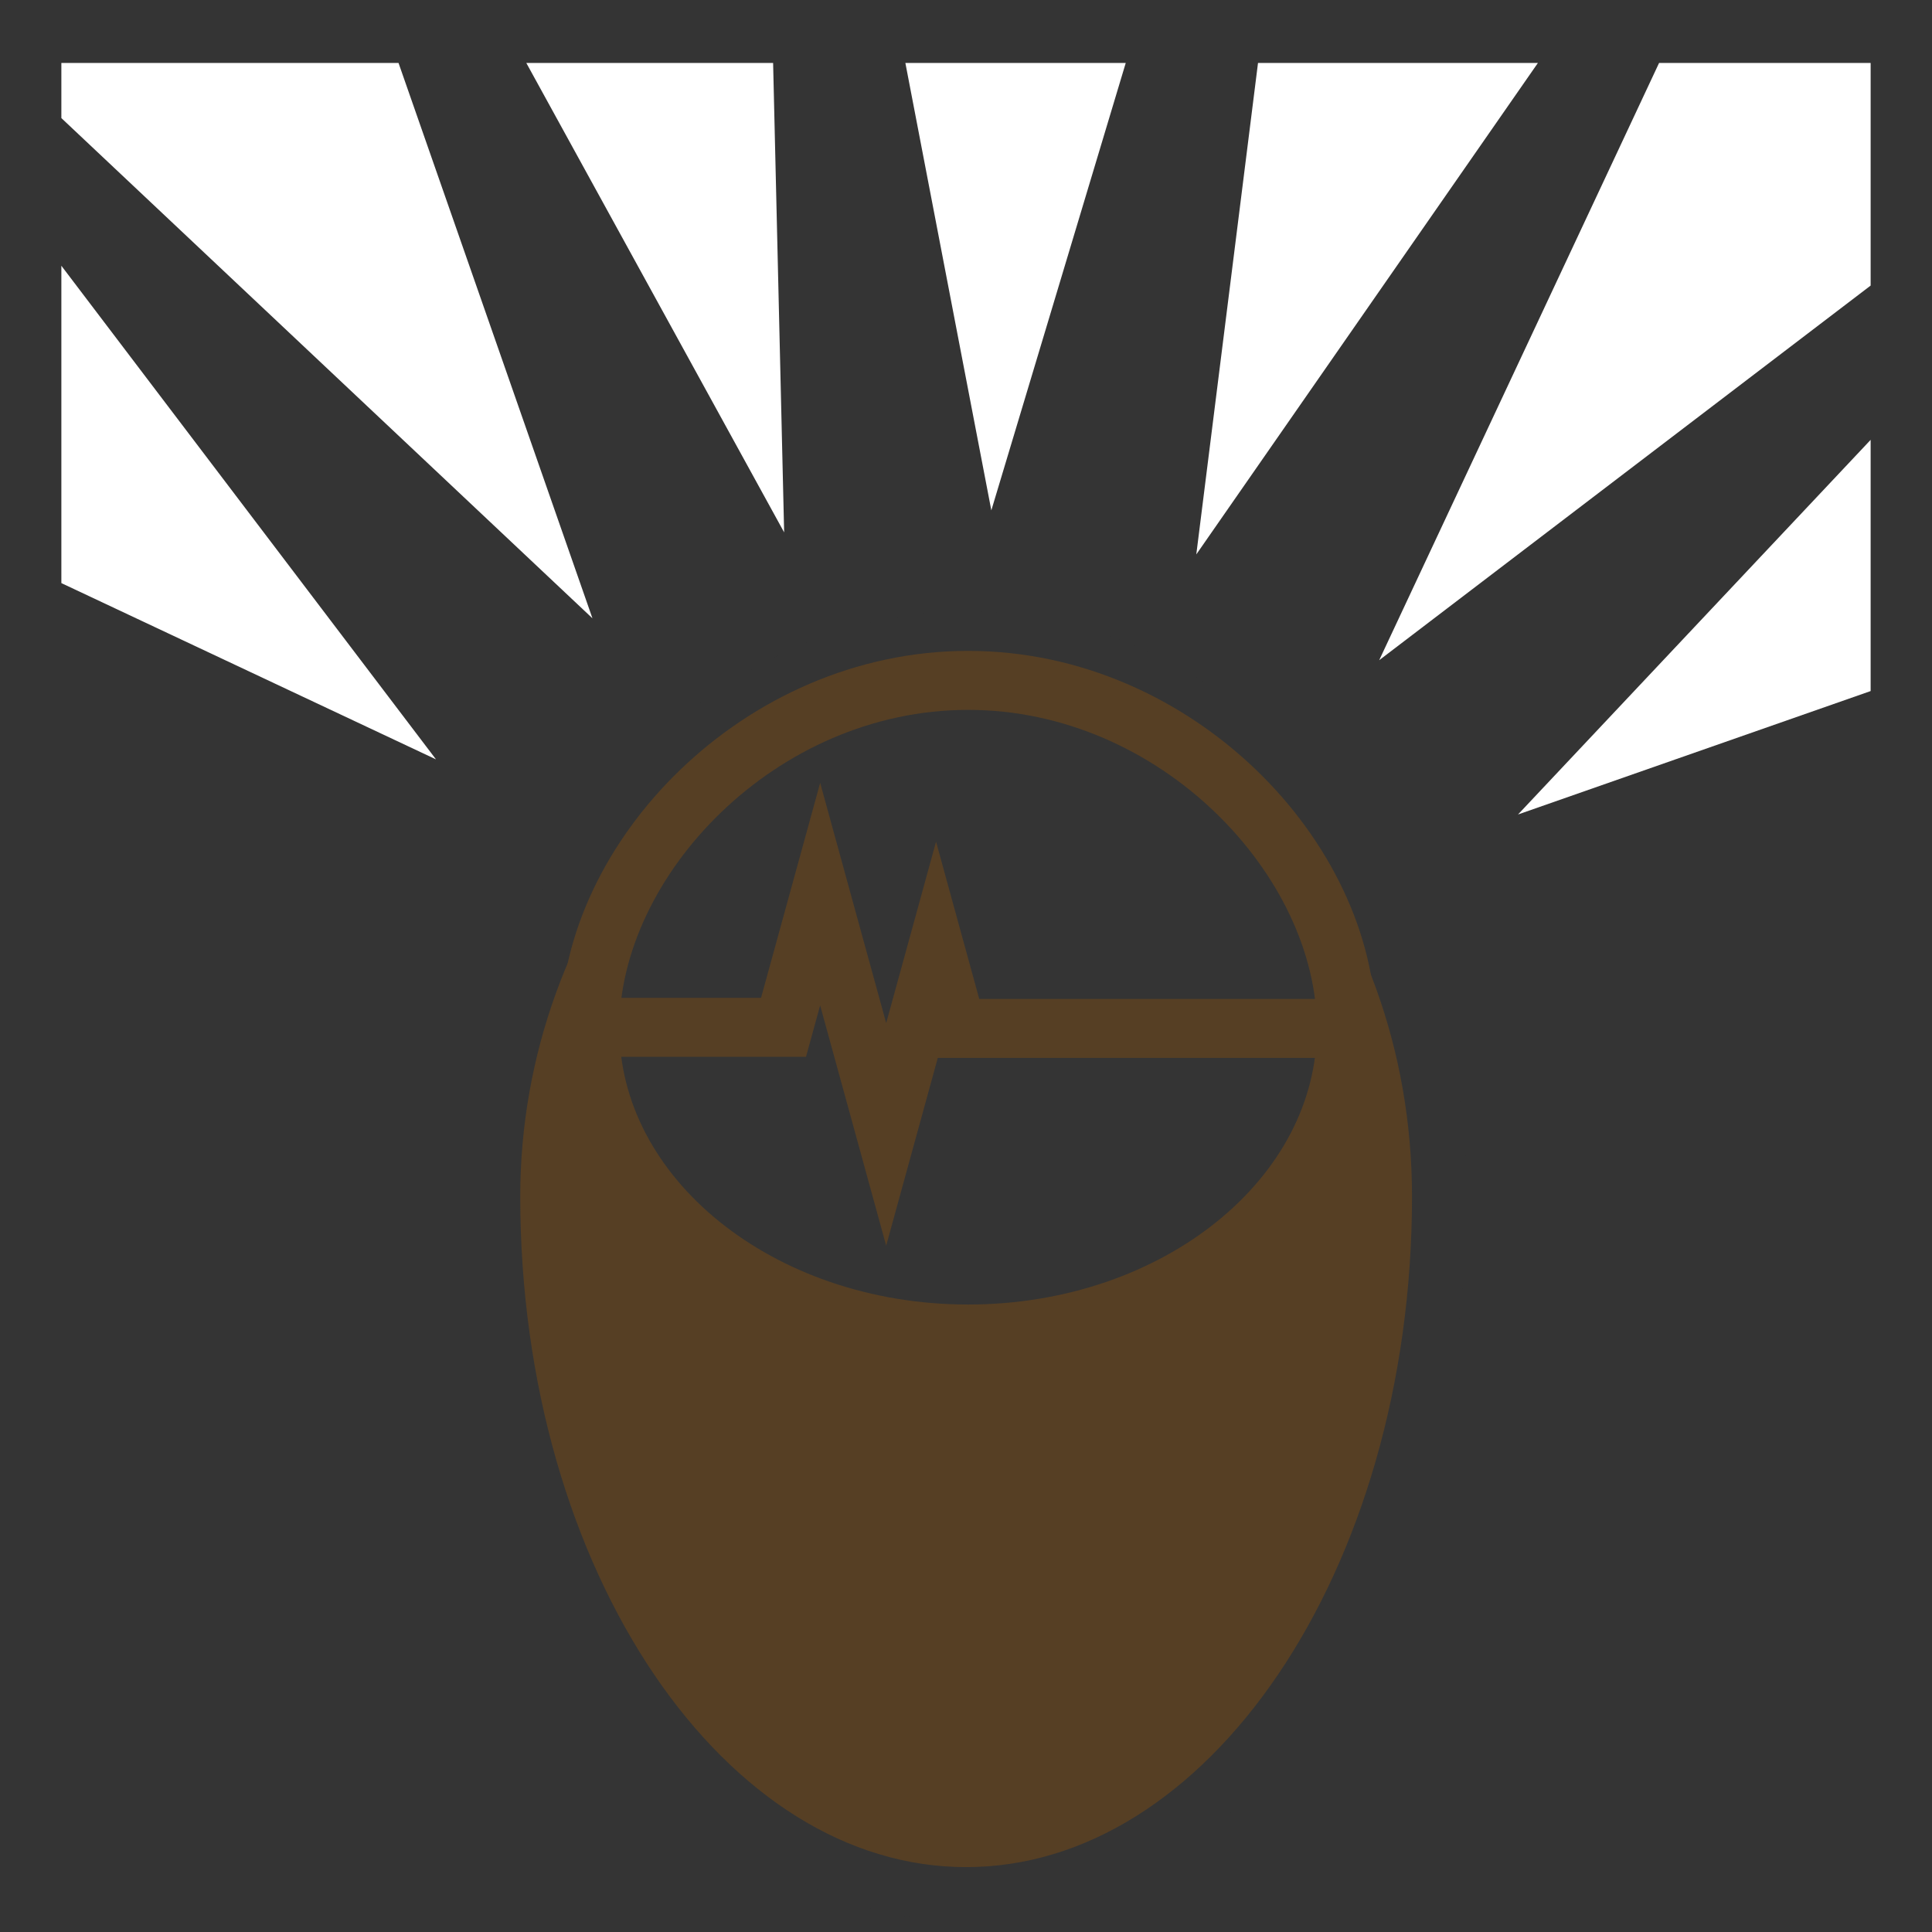 <?xml version="1.0" encoding="utf-8"?>
<!-- Generator: Adobe Illustrator 16.0.0, SVG Export Plug-In . SVG Version: 6.00 Build 0)  -->
<!DOCTYPE svg PUBLIC "-//W3C//DTD SVG 1.1//EN" "http://www.w3.org/Graphics/SVG/1.1/DTD/svg11.dtd">
<svg version="1.1" id="Layer_1" xmlns="http://www.w3.org/2000/svg" xmlns:xlink="http://www.w3.org/1999/xlink" x="0px" y="0px"
	 width="612px" height="612px" viewBox="0 90 612 612" enable-background="new 0 90 612 612" xml:space="preserve">
<path d="M0,90h612v612H0V90z" fill="#343434"/>
<g transform="matrix(18.689,0,0,18.689,-839.372,-9761.288)">
	<path fill="#563F24" stroke="#343434" stroke-width="0.927" d="M69.309,547.395c0,6.531-3.594,11.832-8.021,11.832
		c-4.428,0-8.021-5.301-8.021-11.832c0-5.026,3.594-9.455,8.021-9.455C65.715,537.94,69.309,542.21,69.309,547.395z"/>
	<path stroke="#563F24" d="M67.733,544.546c0,2.861-2.872,5.182-6.411,5.182c-3.539,0-6.411-2.322-6.411-5.182
		c0-2.861,2.872-5.897,6.411-5.897C64.861,538.649,67.733,541.685,67.733,544.546z" fill='#343434'/>
	<path fill="#343434" stroke="#563F24" d="M54.981,544.53h3.212l0.621-2.258l1.119,4.072l0.845-3.074l0.351,1.278h6.505"/>
</g>
<path fill="#FFFFFF" d="M19.438,109.949v17.455l168.235,158.46l-61.429-175.916H19.438L19.438,109.949z M166.724,109.949
	l81.669,148.686l-3.495-148.686H166.724L166.724,109.949z M286.797,109.949l27.229,141.716L356.6,109.949H286.797z M398.499,109.949
	L378.95,265.624l108.207-155.675H398.499z M525.544,109.949l-88.658,189.184L592.562,180.46v-70.512L525.544,109.949
	L525.544,109.949z M19.438,174.182v100.526l118.673,55.841L19.438,174.182z M592.562,229.332L480.86,348.004l111.701-39.097V229.332
	z"/>
</svg>
